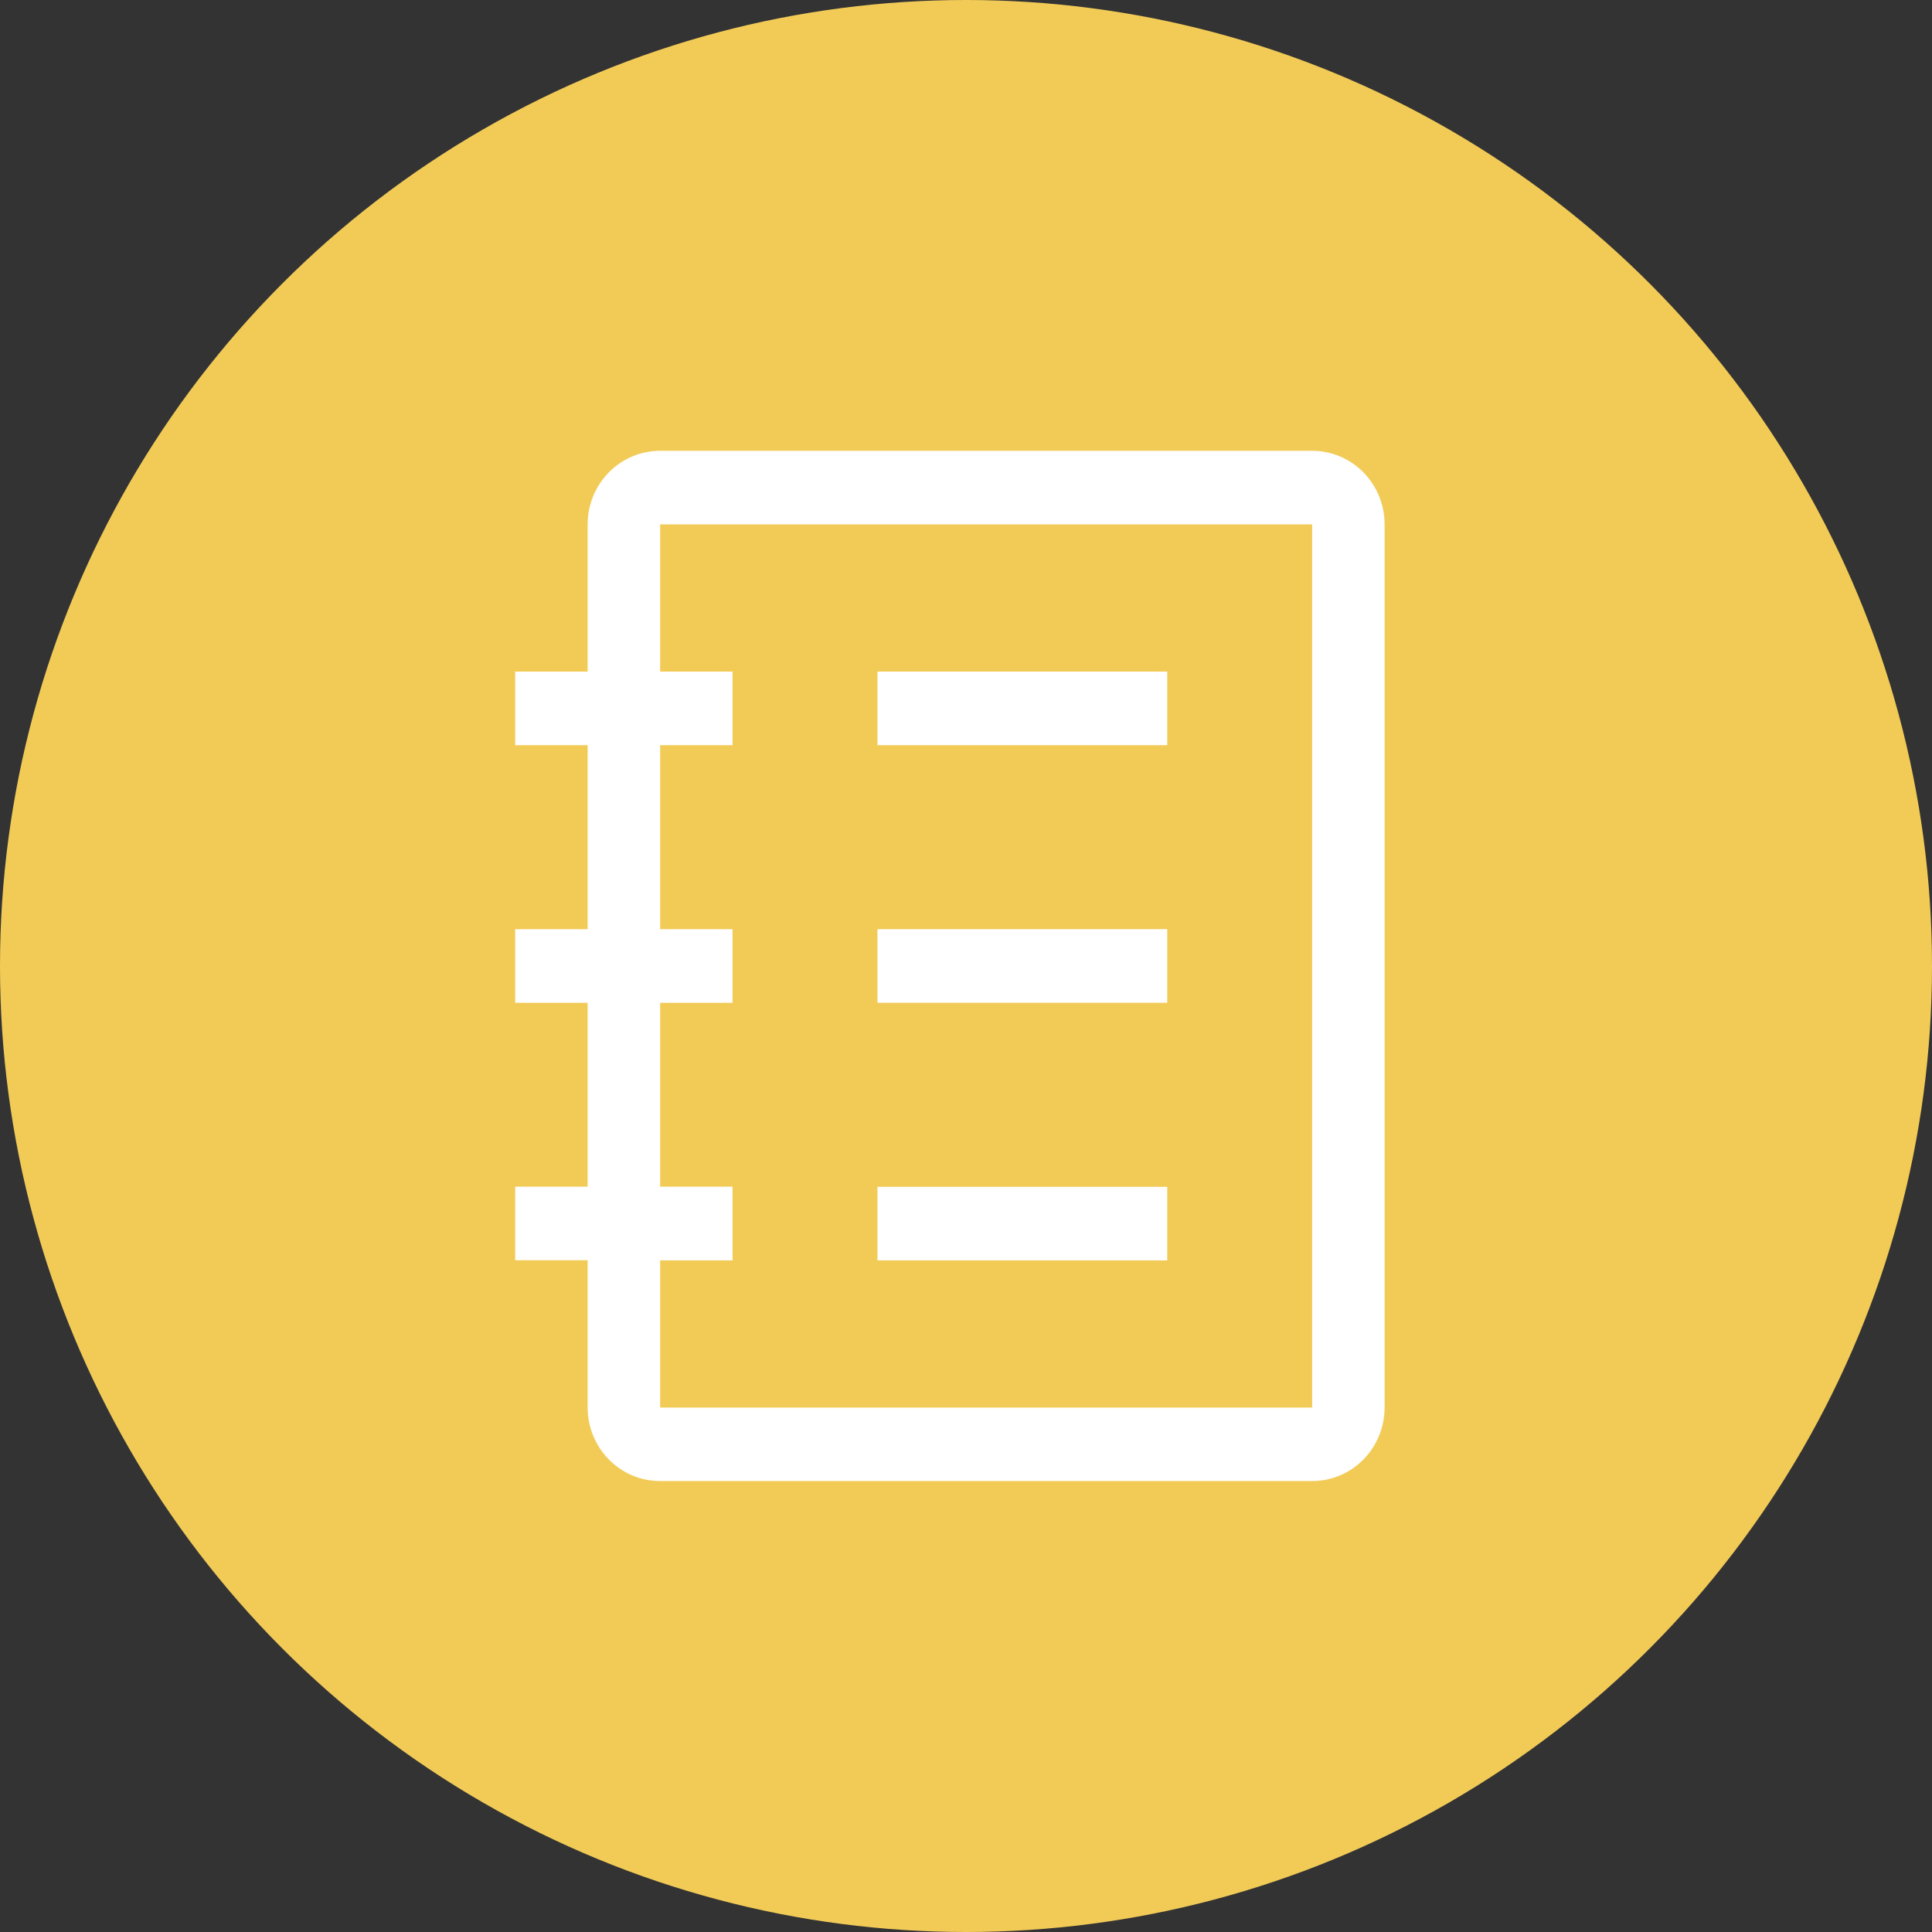 <svg width="60" height="60" viewBox="0 0 60 60" fill="none" xmlns="http://www.w3.org/2000/svg">
<rect x="0" y="0" width="60" height="60" fill="#333333" stroke="none"/>
<circle cx="30" cy="30" r="30" fill="#F2CB57"/>
<g clip-path="url(#clip0_83_9)">
<path d="M40.75 14H20.501C20.205 14 19.913 14.059 19.639 14.174C19.366 14.288 19.118 14.457 18.909 14.669C18.7 14.881 18.534 15.133 18.421 15.41C18.308 15.688 18.25 15.985 18.25 16.285V20.857H16V23.143H18.25V28.857H16V31.142H18.25V36.853H16V39.138H18.25V43.71C18.25 44.316 18.487 44.897 18.909 45.326C19.33 45.755 19.903 45.995 20.499 45.995H40.75C41.347 45.995 41.919 45.755 42.341 45.326C42.763 44.897 43 44.316 43 43.71V16.285C43 15.679 42.763 15.098 42.341 14.669C41.919 14.241 41.347 14 40.75 14ZM40.75 43.713H20.501V39.143H22.75V36.853H20.501V31.142H22.75V28.857H20.501V23.143H22.75V20.857H20.501V16.285H40.75V43.713Z" fill="white"/>
<path d="M27.25 20.857H36.249V23.143H27.25V20.857Z" fill="white"/>
<path d="M27.25 28.856H36.249V31.142H27.25V28.856Z" fill="white"/>
<path d="M27.25 36.857H36.249V39.143H27.25V36.857Z" fill="white"/>
</g>
<defs>
<clipPath id="clip0_83_9">
<rect width="27" height="32" fill="white" transform="translate(16 14)"/>
</clipPath>
</defs>
</svg>
